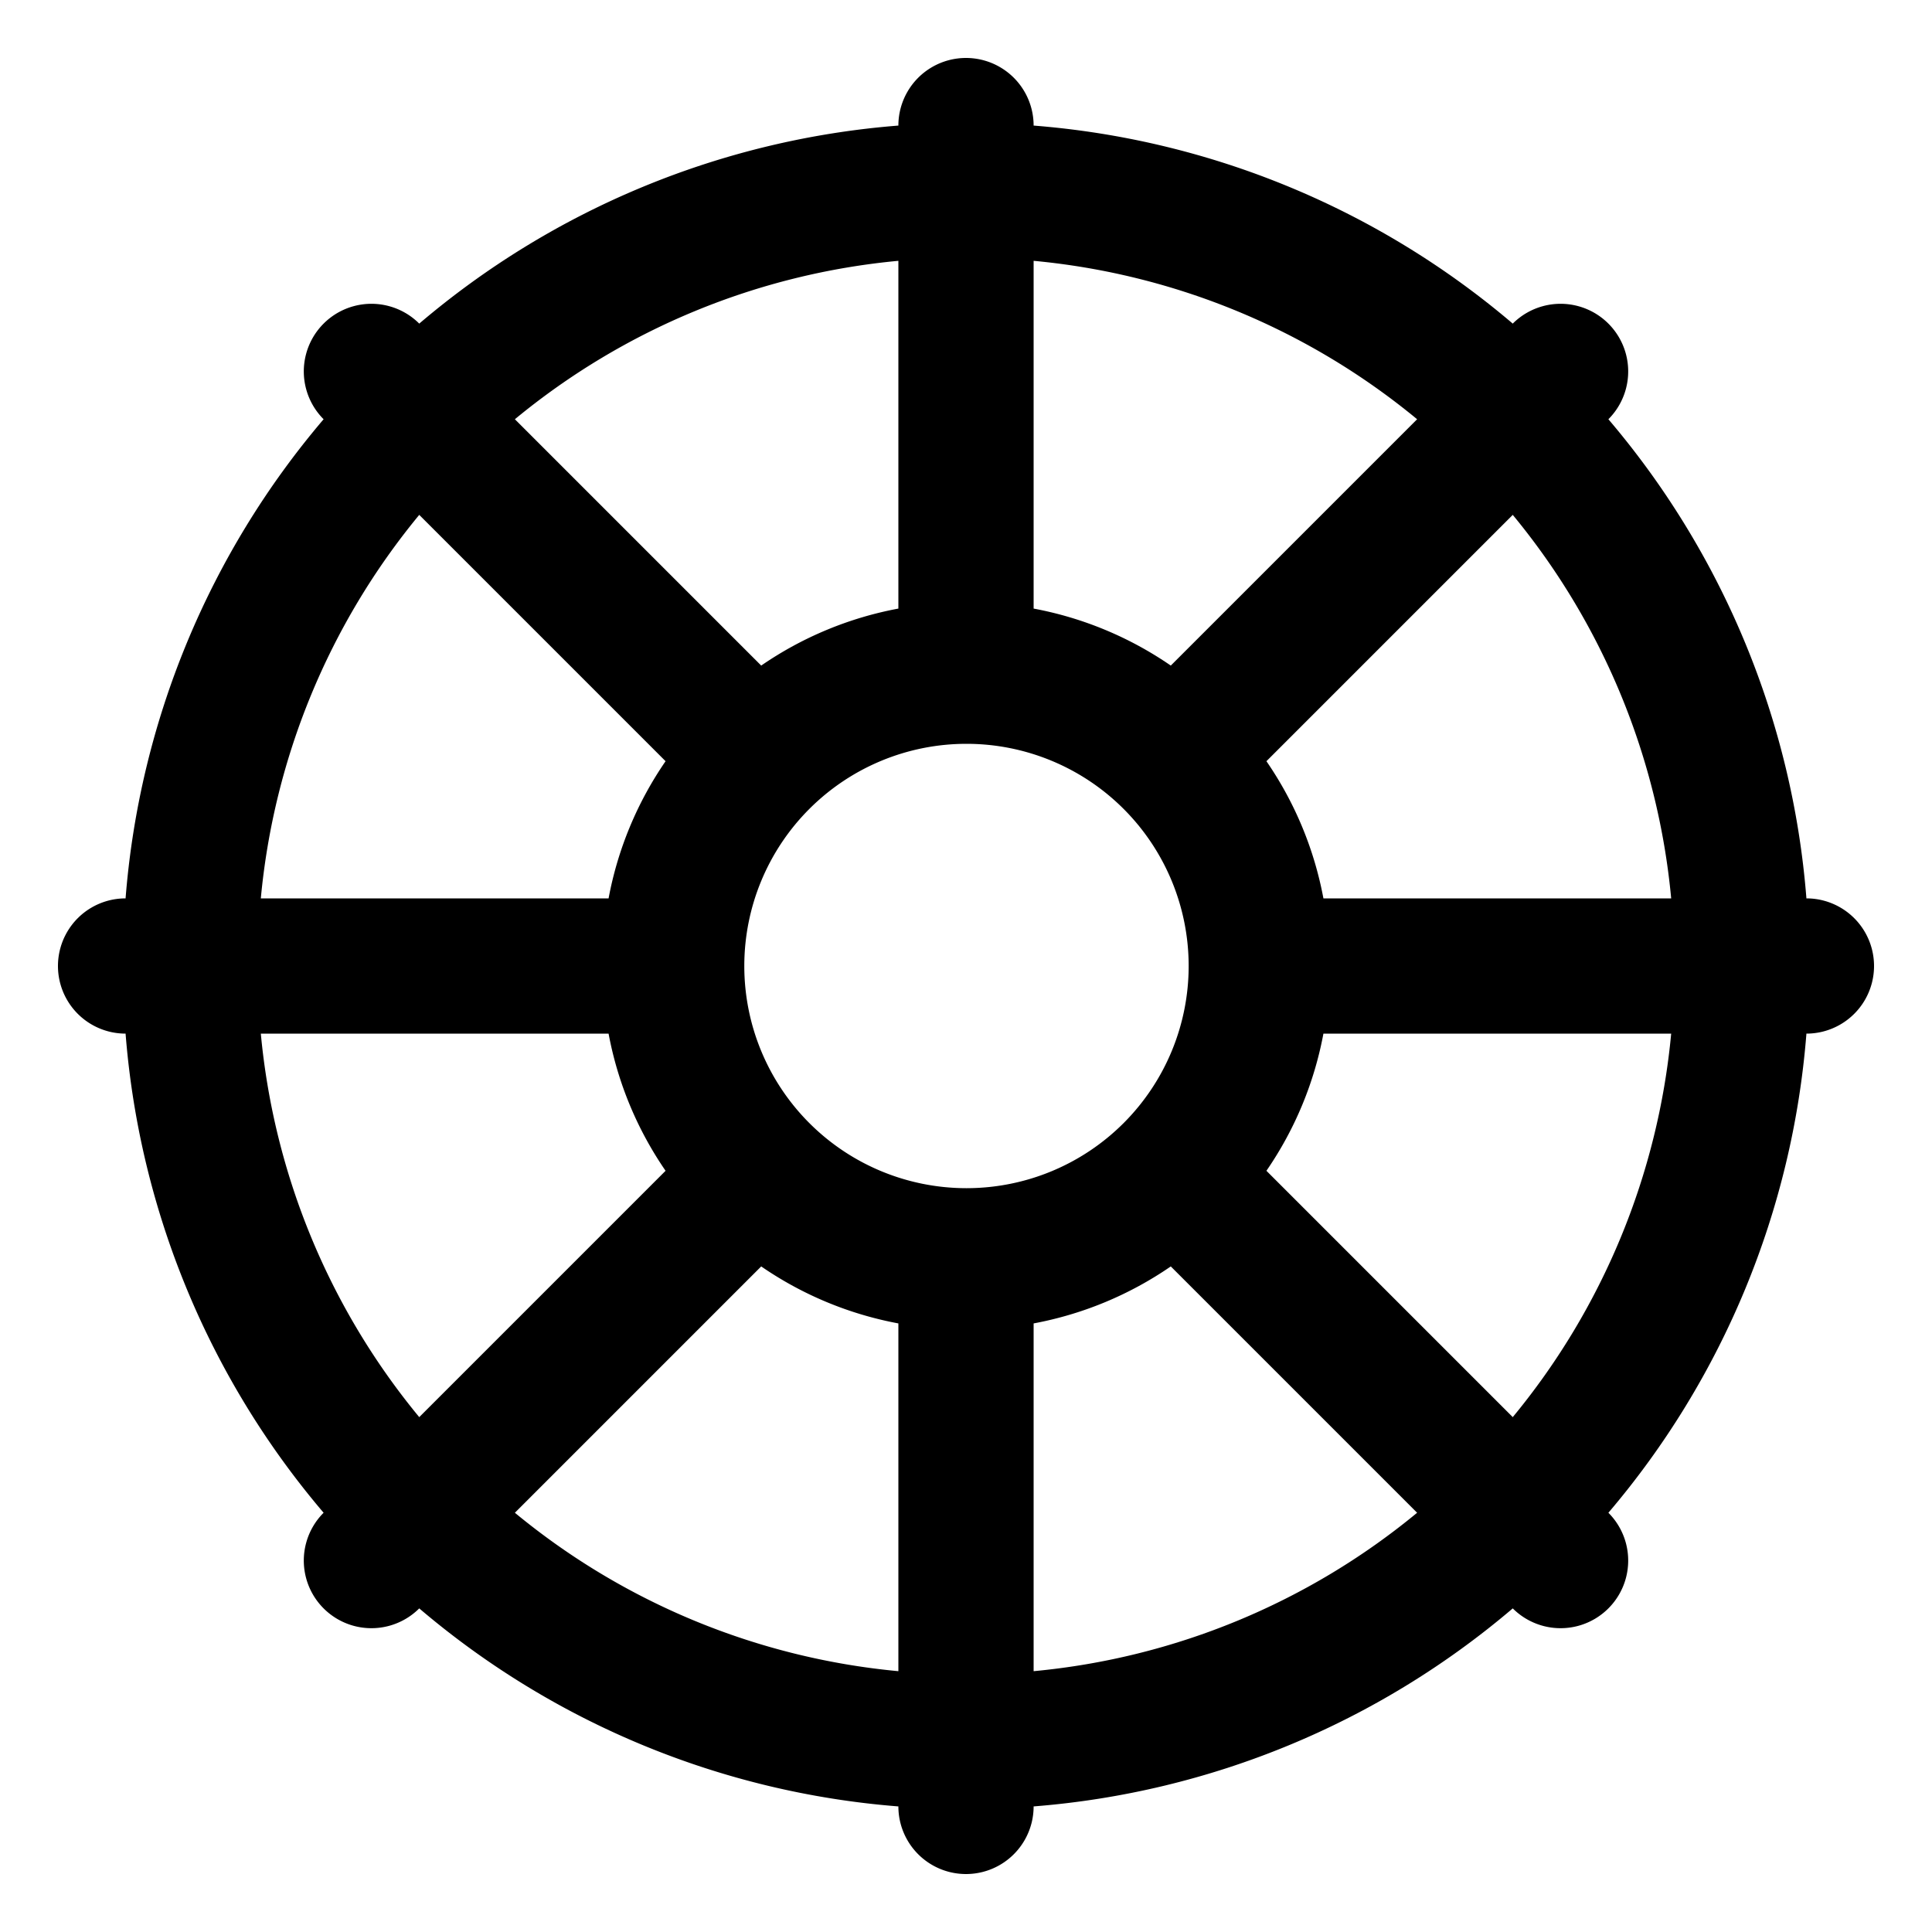 <?xml version="1.0" encoding="UTF-8"?>
<!DOCTYPE svg PUBLIC "-//W3C//DTD SVG 1.1//EN"
    "http://www.w3.org/Graphics/SVG/1.1/DTD/svg11.dtd">

<svg viewBox="-1 -1 2 2" height="100px" width="100px" xmlns="http://www.w3.org/2000/svg" xmlns:xlink="http://www.w3.org/1999/xlink">
    <path class="HaskellSvgIcons__dharmachakra" fill-rule="evenodd" stroke-linejoin="round" d="M 1.0e-3,0.23 A 0.23,0.23 0.0 1,0 0.0,0.23 ZM 0.37,7.0e-2 A 0.37,0.37 0.0 0,1 0.311,0.212 L 0.566,0.467 A 0.73,0.73 0.0 0,0 0.73,7.0e-2 ZM 0.212,0.311 A 0.37,0.37 0.0 0,1 7.000000000000002e-2,0.37 L 7.000000000000006e-2,0.73 A 0.73,0.73 0.0 0,0 0.467,0.566 ZM -6.999999999999999e-2,0.37 A 0.37,0.37 0.0 0,1 -0.212,0.311 L -0.467,0.566 A 0.73,0.73 0.0 0,0 -6.999999999999997e-2,0.73 ZM -0.311,0.212 A 0.37,0.37 0.0 0,1 -0.37,7.000000000000005e-2 L -0.73,7.00000000000001e-2 A 0.73,0.73 0.0 0,0 -0.566,0.467 ZM -0.37,-6.999999999999997e-2 A 0.37,0.37 0.0 0,1 -0.311,-0.212 L -0.566,-0.467 A 0.73,0.73 0.0 0,0 -0.73,-6.999999999999992e-2 ZM -0.212,-0.311 A 0.37,0.37 0.0 0,1 -7.000000000000008e-2,-0.37 L -7.000000000000016e-2,-0.73 A 0.73,0.73 0.0 0,0 -0.467,-0.566 ZM 6.999999999999994e-2,-0.37 A 0.37,0.37 0.0 0,1 0.212,-0.311 L 0.467,-0.566 A 0.73,0.73 0.0 0,0 6.999999999999987e-2,-0.73 ZM 0.311,-0.212 A 0.37,0.37 0.0 0,1 0.37,-7.000000000000009e-2 L 0.73,-7.00000000000002e-2 A 0.73,0.73 0.0 0,0 0.566,-0.467 ZM 0.87,-7.0e-2 A 7.0e-2,7.0e-2 0.0 1,1 0.87,7.0e-2 A 0.87,0.87 0.0 0,1 0.665,0.566 A 7.0e-2,7.0e-2 0.0 1,1 0.566,0.665 A 0.87,0.87 0.0 0,1 7.000000000000006e-2,0.87 A 7.0e-2,7.0e-2 0.0 1,1 -6.999999999999995e-2,0.87 A 0.87,0.87 0.0 0,1 -0.566,0.665 A 7.0e-2,7.0e-2 0.0 1,1 -0.665,0.566 A 0.87,0.87 0.0 0,1 -0.87,7.00000000000001e-2 A 7.0e-2,7.0e-2 0.0 1,1 -0.87,-6.999999999999991e-2 A 0.87,0.87 0.0 0,1 -0.665,-0.566 A 7.0e-2,7.0e-2 0.0 1,1 -0.566,-0.665 A 0.87,0.87 0.0 0,1 -7.000000000000017e-2,-0.87 A 7.0e-2,7.0e-2 0.0 1,1 6.999999999999984e-2,-0.87 A 0.87,0.87 0.0 0,1 0.566,-0.665 A 7.0e-2,7.0e-2 0.0 1,1 0.665,-0.566 A 0.87,0.87 0.0 0,1 0.87,-7.000000000000021e-2 Z" fill="black" stroke="none" stroke-width="0" />
</svg>
